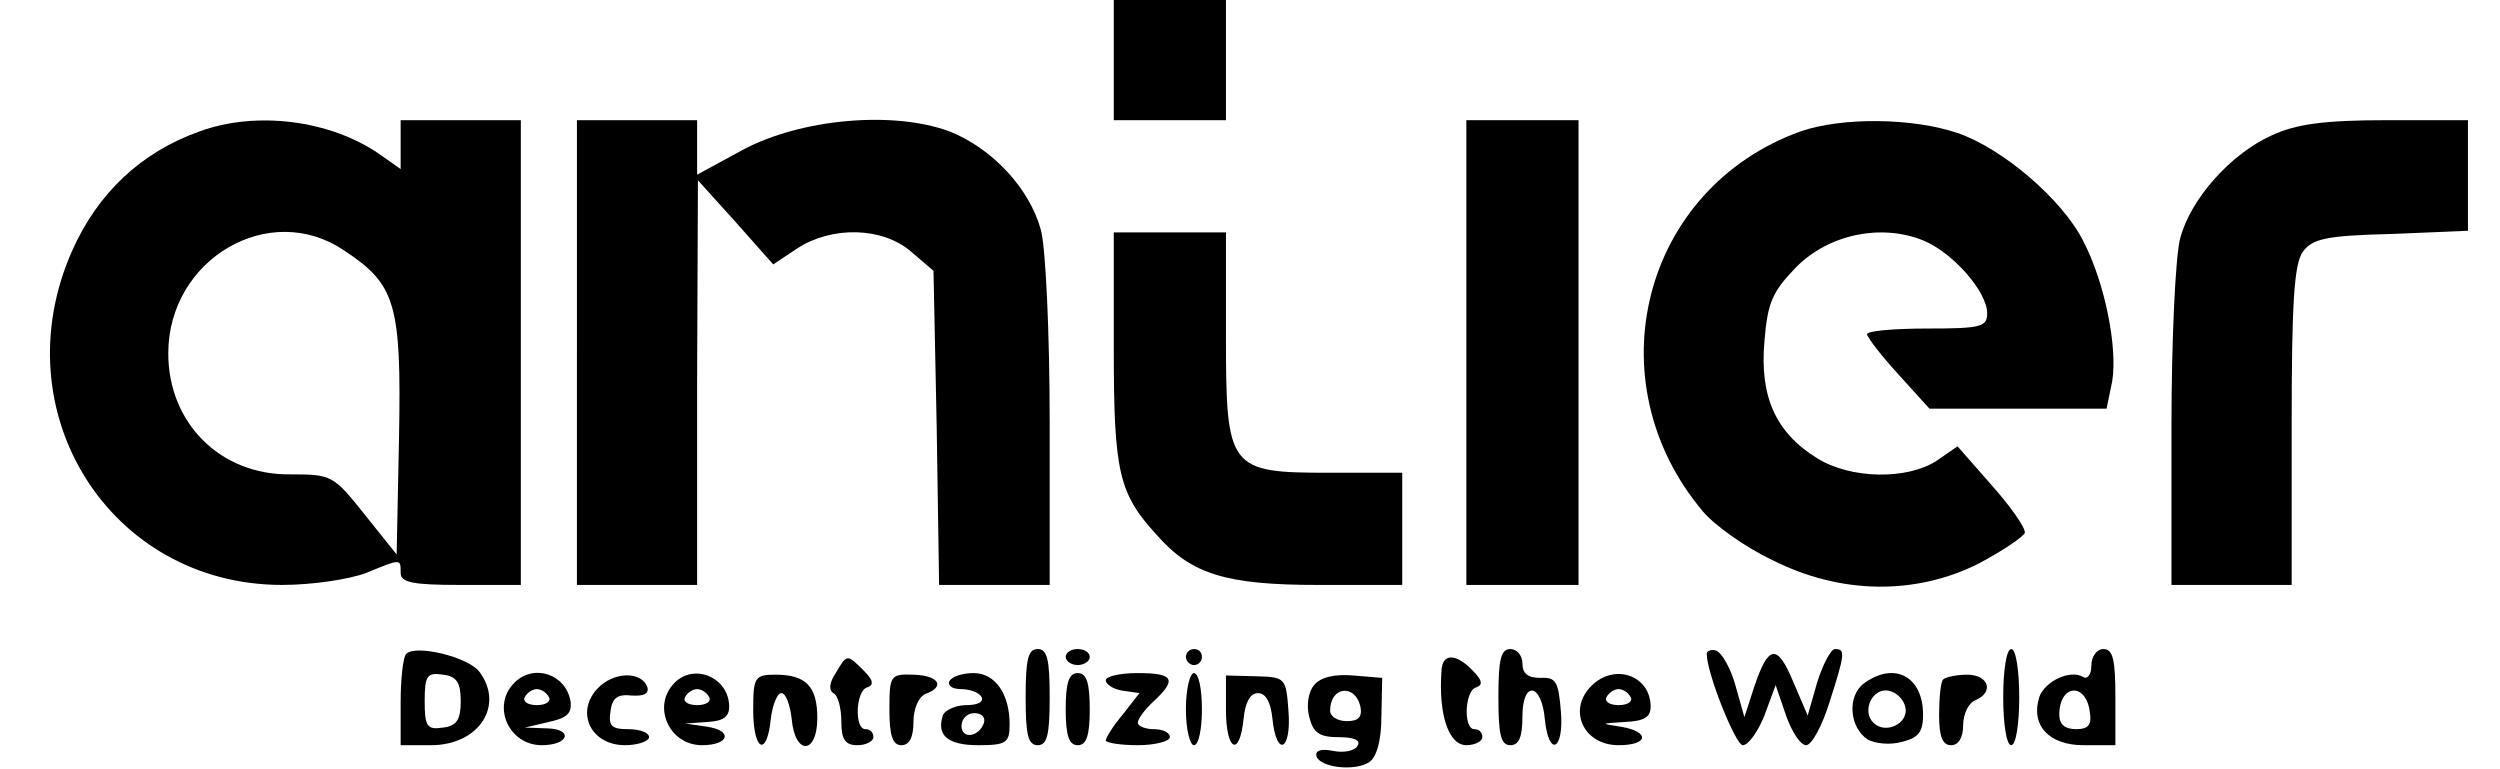 <?xml version="1.0" standalone="no"?>
<!DOCTYPE svg PUBLIC "-//W3C//DTD SVG 20010904//EN"
 "http://www.w3.org/TR/2001/REC-SVG-20010904/DTD/svg10.dtd">
<svg version="1.0" xmlns="http://www.w3.org/2000/svg"
 width="312pt" height="96pt" viewBox="0 0 312 96"
 preserveAspectRatio="xMidYMid meet">

<g transform="translate(0,96) scale(0.1,-0.1)"
fill="#000000" stroke="none">
<path d="M1390 885 l0 -75 70 0 70 0 0 75 0 75 -70 0 -70 0 0 -75z"/>
<path d="M249 796 c-73 -26 -127 -77 -159 -149 -89 -201 47 -417 262 -417 38
0 84 7 105 15 44 18 43 18 43 0 0 -12 15 -15 75 -15 l75 0 0 290 0 290 -75 0
-75 0 0 -31 0 -30 -27 19 c-61 42 -153 54 -224 28z m181 -149 c64 -42 71 -67
68 -232 l-3 -147 -40 50 c-39 49 -41 50 -93 50 -87 -1 -152 64 -152 151 0 118
127 192 220 128z"/>
<path d="M720 520 l0 -290 75 0 75 0 0 253 1 252 47 -52 47 -53 30 20 c43 28
106 27 142 -4 l28 -24 4 -196 3 -196 69 0 69 0 0 203 c0 111 -5 219 -11 240
-14 52 -61 102 -114 123 -70 26 -185 16 -258 -23 l-57 -31 0 34 0 34 -75 0
-75 0 0 -290z"/>
<path d="M1830 520 l0 -290 70 0 70 0 0 290 0 290 -70 0 -70 0 0 -290z"/>
<path d="M2247 796 c-197 -71 -259 -311 -122 -474 14 -17 53 -45 87 -61 85
-43 179 -44 258 -4 30 16 55 33 57 38 1 6 -17 32 -41 59 l-43 49 -26 -18 c-37
-24 -107 -23 -149 3 -52 32 -72 77 -66 146 4 49 10 62 40 93 41 41 106 54 158
33 37 -15 80 -64 80 -91 0 -17 -8 -19 -75 -19 -41 0 -75 -3 -75 -7 1 -5 18
-27 39 -50 l39 -43 110 0 111 0 7 34 c7 42 -9 123 -36 175 -26 52 -101 116
-157 135 -56 19 -144 20 -196 2z"/>
<path d="M2835 791 c-51 -23 -101 -79 -114 -128 -6 -21 -11 -127 -11 -235 l0
-198 75 0 75 0 0 198 c0 155 3 202 14 218 12 16 29 20 110 22 l96 4 0 69 0 69
-102 0 c-78 0 -113 -5 -143 -19z"/>
<path d="M1390 525 c0 -154 6 -181 54 -233 43 -49 87 -62 201 -62 l105 0 0 70
0 70 -90 0 c-127 0 -130 4 -130 172 l0 128 -70 0 -70 0 0 -145z"/>
<path d="M507 144 c-4 -4 -7 -31 -7 -61 l0 -53 38 0 c60 0 92 50 60 92 -14 18
-79 34 -91 22z m68 -59 c0 -23 -5 -31 -22 -33 -20 -3 -23 1 -23 33 0 32 3 36
23 33 17 -2 22 -10 22 -33z"/>
<path d="M1280 90 c0 -47 3 -60 15 -60 12 0 15 13 15 60 0 47 -3 60 -15 60
-12 0 -15 -13 -15 -60z"/>
<path d="M1330 140 c0 -5 7 -10 15 -10 8 0 15 5 15 10 0 6 -7 10 -15 10 -8 0
-15 -4 -15 -10z"/>
<path d="M1480 140 c0 -5 5 -10 10 -10 6 0 10 5 10 10 0 6 -4 10 -10 10 -5 0
-10 -4 -10 -10z"/>
<path d="M1870 90 c0 -47 3 -60 15 -60 11 0 15 11 15 36 0 45 24 42 28 -4 5
-48 24 -38 20 10 -3 37 -6 43 -25 42 -16 0 -23 5 -23 18 0 10 -7 18 -15 18
-12 0 -15 -13 -15 -60z"/>
<path d="M2130 144 c0 -24 36 -114 45 -114 7 0 19 17 27 37 l14 38 13 -38 c7
-20 18 -37 25 -37 7 0 20 24 29 53 20 62 20 67 7 67 -5 0 -15 -19 -22 -41
l-12 -42 -18 42 c-20 48 -31 47 -49 -7 l-12 -37 -11 39 c-6 22 -17 41 -24 44
-6 2 -12 0 -12 -4z"/>
<path d="M2500 90 c0 -33 4 -60 10 -60 6 0 10 27 10 60 0 33 -4 60 -10 60 -6
0 -10 -27 -10 -60z"/>
<path d="M2610 129 c0 -11 -5 -17 -10 -14 -16 10 -48 -5 -55 -25 -11 -35 12
-60 55 -60 l40 0 0 60 c0 47 -3 60 -15 60 -8 0 -15 -9 -15 -21z m-2 -57 c3
-17 -2 -22 -17 -22 -14 0 -21 6 -21 18 0 38 33 41 38 4z"/>
<path d="M1043 120 c-8 -12 -9 -21 -3 -25 6 -3 10 -19 10 -36 0 -22 5 -29 20
-29 11 0 20 5 20 10 0 6 -4 10 -10 10 -14 0 -12 48 2 52 9 3 8 9 -4 21 -21 21
-21 21 -35 -3z"/>
<path d="M1799 123 c-4 -55 9 -93 31 -93 11 0 20 5 20 10 0 6 -4 10 -10 10
-14 0 -12 48 2 52 9 3 8 9 -4 21 -21 22 -38 22 -39 0z"/>
<path d="M642 108 c-29 -29 -7 -78 34 -78 34 0 40 20 7 21 l-28 1 30 7 c23 5
29 11 27 26 -6 34 -46 47 -70 23z m43 -18 c3 -5 -3 -10 -15 -10 -12 0 -18 5
-15 10 3 6 10 10 15 10 5 0 12 -4 15 -10z"/>
<path d="M745 100 c-27 -30 -7 -70 35 -70 16 0 30 5 30 10 0 6 -12 10 -26 10
-21 0 -25 4 -22 23 2 16 9 21 26 19 15 -1 22 2 20 10 -7 21 -43 20 -63 -2z"/>
<path d="M842 108 c-29 -29 -7 -78 34 -78 34 0 39 18 7 23 l-28 4 28 2 c19 1
27 6 27 19 0 36 -43 55 -68 30z m43 -18 c3 -5 -3 -10 -15 -10 -12 0 -18 5 -15
10 3 6 10 10 15 10 5 0 12 -4 15 -10z"/>
<path d="M940 74 c0 -51 17 -60 22 -11 2 17 8 32 13 32 6 0 11 -15 13 -32 4
-46 32 -45 32 1 0 39 -14 54 -52 54 -26 0 -28 -3 -28 -44z"/>
<path d="M1110 74 c0 -32 4 -44 15 -44 10 0 15 10 15 29 0 16 6 31 15 35 25 9
17 23 -15 24 -29 1 -30 -1 -30 -44z"/>
<path d="M1185 110 c-3 -5 3 -10 14 -10 11 0 23 -4 26 -10 3 -6 -5 -10 -19
-10 -13 0 -26 -6 -29 -12 -9 -26 6 -38 44 -38 35 0 39 3 39 26 0 38 -18 64
-45 64 -13 0 -27 -4 -30 -10z m43 -52 c-6 -18 -28 -21 -28 -4 0 9 7 16 16 16
9 0 14 -5 12 -12z"/>
<path d="M1330 75 c0 -33 4 -45 15 -45 11 0 15 12 15 45 0 33 -4 45 -15 45
-11 0 -15 -12 -15 -45z"/>
<path d="M1380 111 c0 -5 9 -11 21 -13 l21 -3 -21 -27 c-12 -14 -21 -29 -21
-32 0 -3 18 -6 40 -6 22 0 40 5 40 10 0 6 -9 10 -20 10 -11 0 -20 4 -20 8 0 5
9 17 20 27 29 27 25 35 -20 35 -22 0 -40 -4 -40 -9z"/>
<path d="M1480 75 c0 -25 5 -45 10 -45 6 0 10 20 10 45 0 25 -4 45 -10 45 -5
0 -10 -20 -10 -45z"/>
<path d="M1530 74 c0 -51 17 -60 22 -11 2 20 8 32 18 32 10 0 16 -12 18 -32 5
-49 24 -40 20 10 -3 41 -4 42 -40 43 l-38 1 0 -43z"/>
<path d="M1640 105 c-7 -8 -10 -25 -6 -40 5 -20 13 -25 37 -25 19 0 28 -4 23
-11 -3 -6 -17 -9 -31 -6 -15 3 -22 0 -20 -7 5 -14 48 -19 66 -7 9 6 15 27 15
57 l1 48 -36 3 c-23 2 -41 -2 -49 -12z m58 -28 c2 -12 -3 -17 -17 -17 -12 0
-21 6 -21 13 0 31 32 34 38 4z"/>
<path d="M1986 104 c-30 -30 -10 -74 34 -74 38 0 39 17 3 23 -26 4 -26 4 5 6
24 1 32 6 32 19 0 39 -45 55 -74 26z m49 -14 c3 -5 -3 -10 -15 -10 -12 0 -18
5 -15 10 3 6 10 10 15 10 5 0 12 -4 15 -10z"/>
<path d="M2326 107 c-21 -16 -18 -55 5 -70 9 -5 28 -7 42 -3 21 5 27 12 27 34
0 48 -36 67 -74 39z m52 -30 c4 -20 -25 -34 -40 -19 -15 15 -1 44 19 40 10 -2
19 -11 21 -21z"/>
<path d="M2425 112 c-3 -3 -5 -23 -5 -44 0 -27 4 -38 15 -38 9 0 15 9 15 25 0
14 7 28 15 31 24 10 17 32 -10 32 -13 0 -27 -3 -30 -6z"/>
</g>
</svg>
